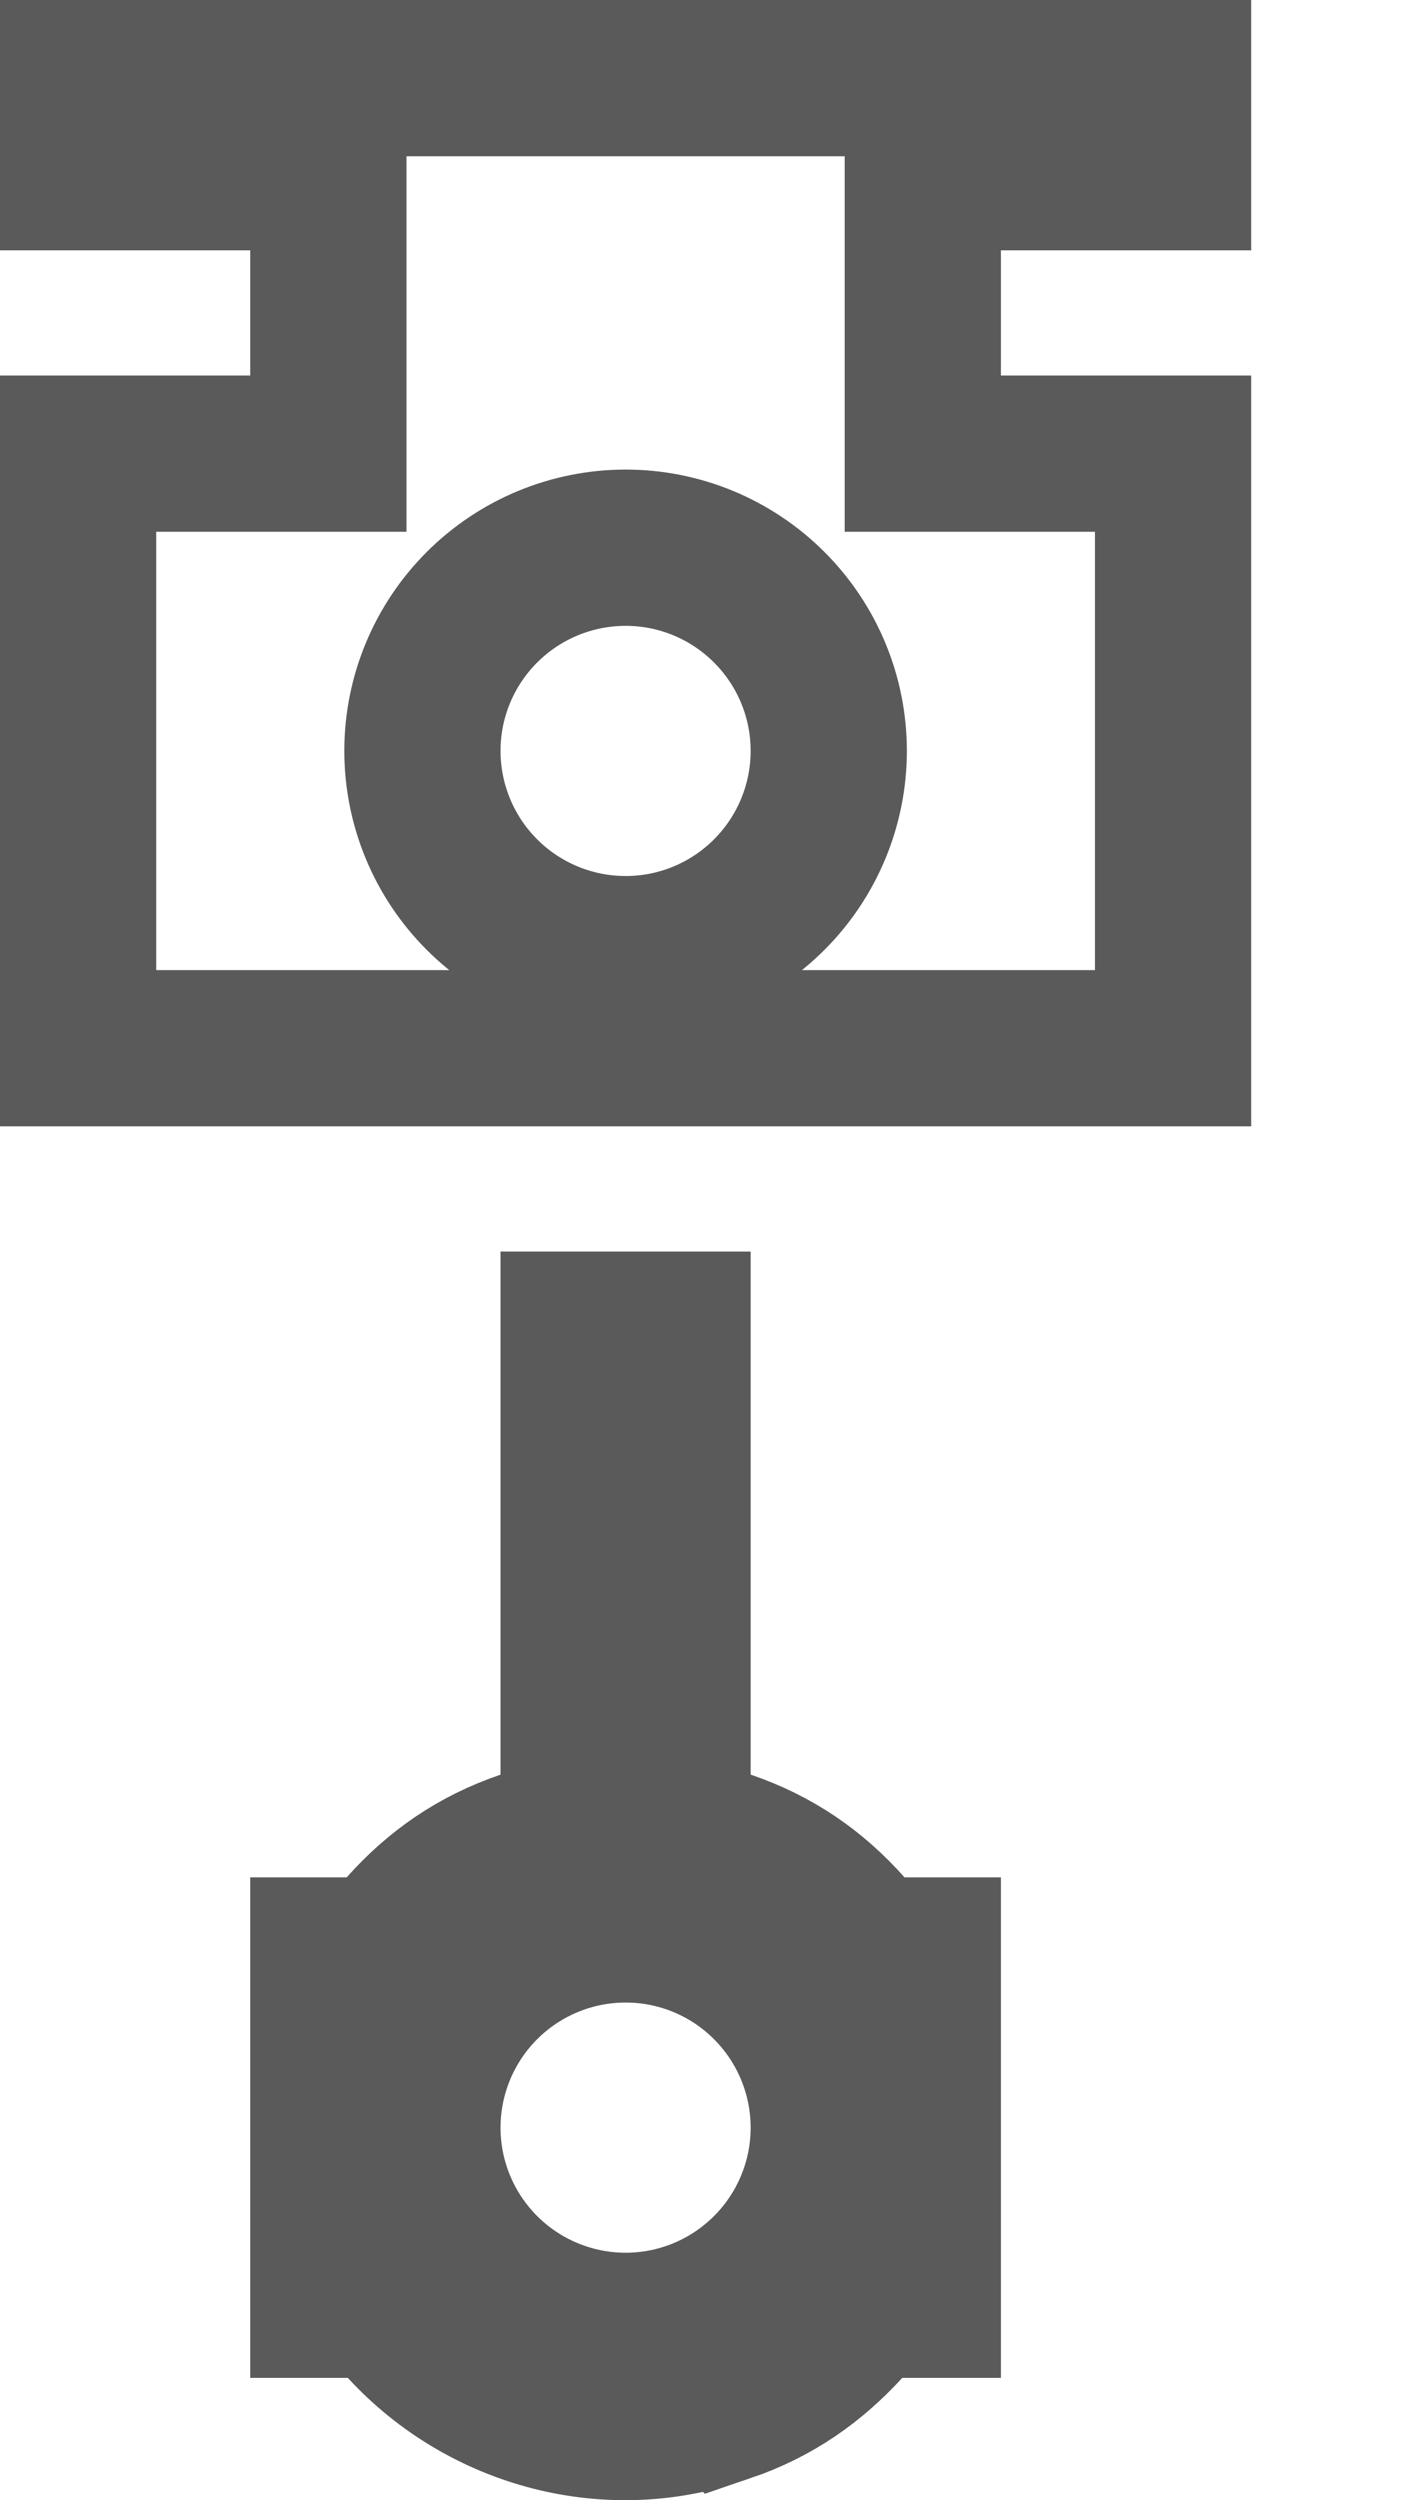 <svg width="9" height="16" viewBox="0 0 9 16" fill="none" xmlns="http://www.w3.org/2000/svg">
<path d="M4.305 11.357V11.715L4.645 11.83C4.958 11.937 5.207 12.11 5.417 12.347L5.567 12.514H5.791H5.907V14.717H5.775H5.554L5.406 14.88C5.199 15.106 4.956 15.279 4.645 15.385L4.644 15.384L4.634 15.388C3.912 15.652 3.105 15.434 2.595 14.879L2.446 14.717H2.227H2.102V12.514H2.219H2.443L2.592 12.347C2.803 12.11 3.051 11.937 3.365 11.83L3.704 11.715V11.357V8.509H4.305V11.357ZM1.602 1.102H0.5V0.5H7.509V1.102H6.407H5.907V1.602V2.403V2.903H6.407H7.509V6.708H0.5V2.903H1.602H2.102V2.403V1.602V1.102H1.602ZM4.005 14.916C4.35 14.916 4.68 14.779 4.924 14.535C5.168 14.291 5.305 13.96 5.305 13.616C5.305 13.271 5.168 12.94 4.924 12.696C4.68 12.452 4.35 12.315 4.005 12.315C3.66 12.315 3.329 12.452 3.085 12.696C2.841 12.94 2.704 13.271 2.704 13.616C2.704 13.96 2.841 14.291 3.085 14.535C3.329 14.779 3.66 14.916 4.005 14.916ZM4.005 6.106C4.35 6.106 4.68 5.969 4.924 5.725C5.168 5.481 5.305 5.15 5.305 4.805C5.305 4.46 5.168 4.13 4.924 3.886C4.68 3.642 4.35 3.505 4.005 3.505C3.66 3.505 3.329 3.642 3.085 3.886C2.841 4.13 2.704 4.46 2.704 4.805C2.704 5.15 2.841 5.481 3.085 5.725C3.329 5.969 3.66 6.106 4.005 6.106Z" stroke="#5A5A5A"/>
</svg>